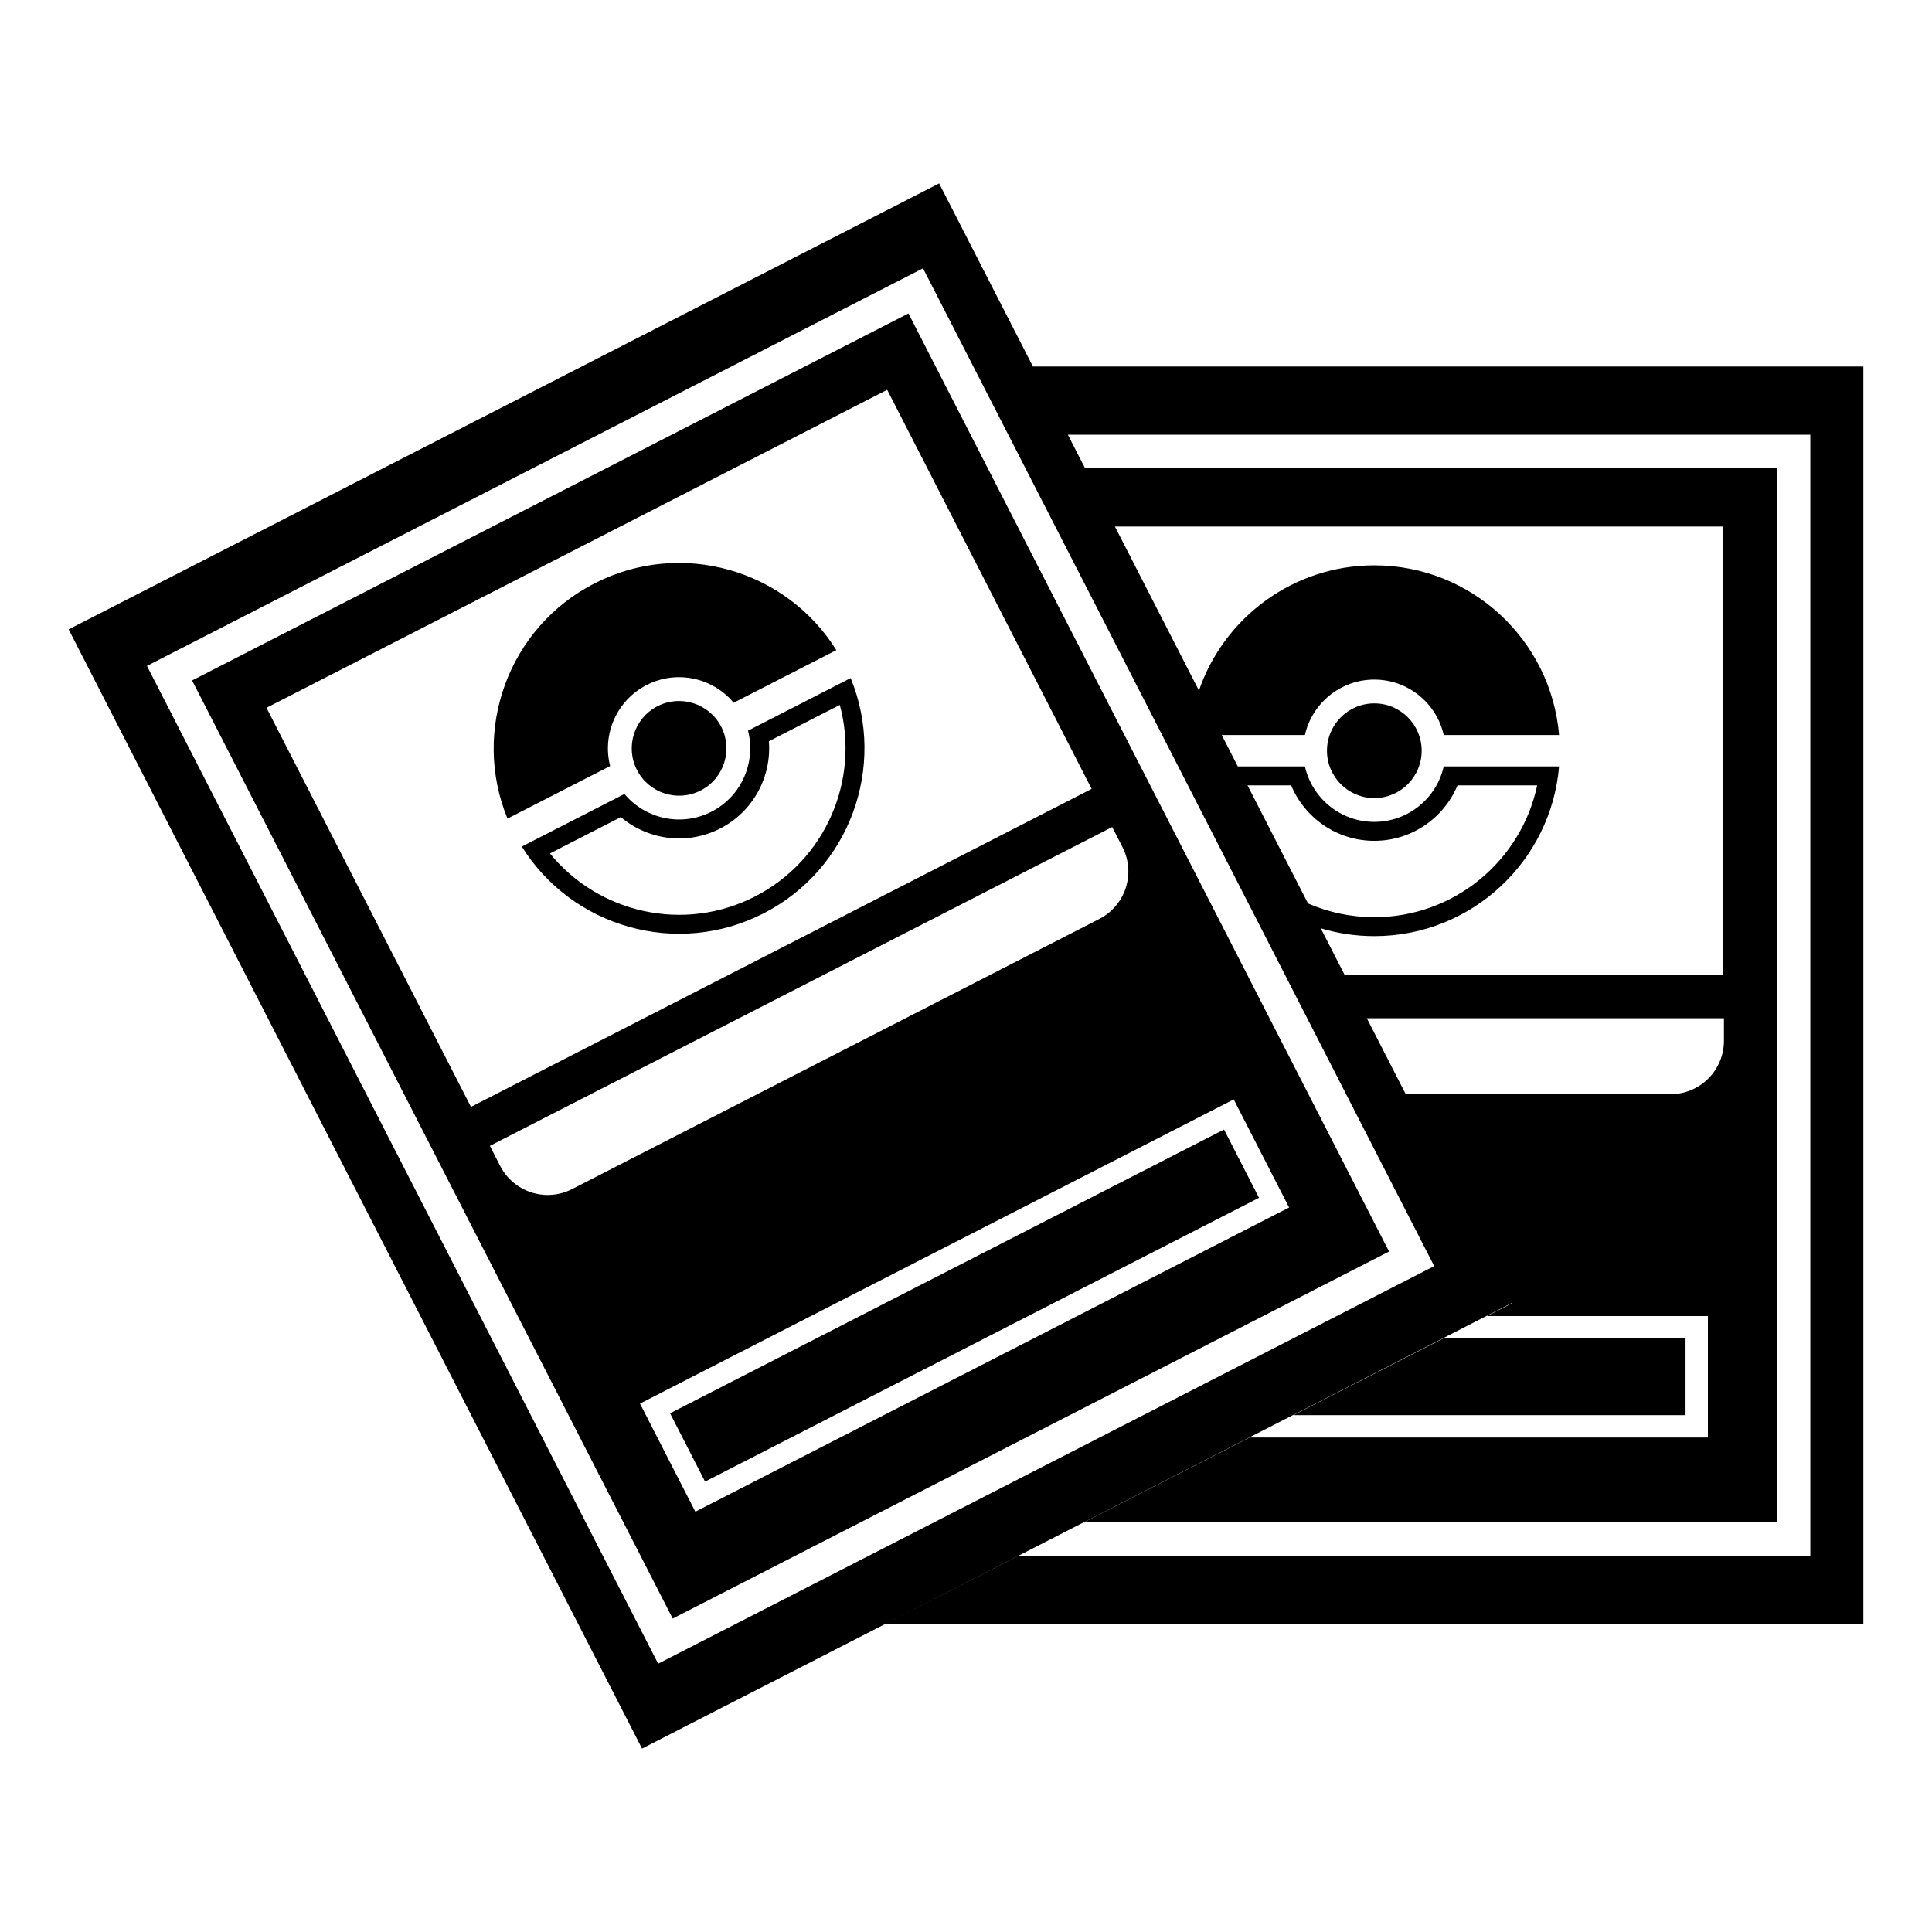 <?xml version="1.0" encoding="UTF-8" standalone="no"?>
<!DOCTYPE svg PUBLIC "-//W3C//DTD SVG 1.1//EN" "http://www.w3.org/Graphics/SVG/1.1/DTD/svg11.dtd">
<svg width="100%" height="100%" viewBox="0 0 256 256" version="1.1" xmlns="http://www.w3.org/2000/svg" xmlns:xlink="http://www.w3.org/1999/xlink" xml:space="preserve" xmlns:serif="http://www.serif.com/" style="fill-rule:evenodd;clip-rule:evenodd;stroke-linejoin:round;stroke-miterlimit:2;">
    <g transform="matrix(1,0,0,1,4.393,5.714)">
        <path d="M195.944,166.93L80.679,225.982L4.703,77.683L120.047,18.59L132.476,42.852L242.512,42.852L242.512,209.48L112.912,209.48L112.912,209.471L130.556,200.442L235.483,200.442L235.483,51.89L137.107,51.89L139.383,56.333L231.039,56.333L231.039,195.999L139.239,195.999L161.19,184.766L221.911,184.766L221.911,168.674L192.637,168.674L195.965,166.971L195.944,166.93ZM143.338,64.054L154.472,85.785C157.787,76.137 166.945,69.196 177.712,69.196C190.57,69.196 201.134,79.095 202.192,91.682L186.909,91.682C185.961,87.478 182.201,84.334 177.712,84.334C173.223,84.334 169.463,87.478 168.515,91.682L157.493,91.682L159.624,95.843L168.515,95.843C169.463,100.047 173.223,103.191 177.712,103.191C182.201,103.191 185.961,100.047 186.909,95.843L202.192,95.843C201.134,108.429 190.57,118.329 177.712,118.329C175.243,118.329 172.858,117.964 170.609,117.284L173.779,123.471L223.916,123.471L223.916,64.054L143.338,64.054ZM160.91,98.352L168.925,113.997C171.618,115.169 174.59,115.819 177.712,115.819C188.312,115.819 197.176,108.326 199.29,98.352L188.733,98.352C186.933,102.666 182.675,105.7 177.712,105.7C172.749,105.7 168.491,102.666 166.691,98.352L160.91,98.352ZM176.719,129.21L181.874,139.272L216.962,139.272C218.838,139.272 220.638,138.526 221.965,137.199C223.292,135.873 224.037,134.073 224.037,132.197L224.037,129.21L176.719,129.21ZM117.911,29.839L15.08,82.521L82.814,214.733L185.646,162.051L117.911,29.839ZM115.983,35.82L179.665,160.122L84.743,208.752L21.061,84.45L115.983,35.82ZM113.164,45.939L30.92,88.073L58.012,140.955L140.256,98.82L113.164,45.939ZM62.853,102.757C58.055,91.073 62.943,77.445 74.387,71.583C85.83,65.72 99.746,69.714 106.426,80.434L92.825,87.402C90.064,84.092 85.284,83.009 81.289,85.056C77.294,87.102 75.381,91.615 76.454,95.789L62.853,102.757ZM108.323,84.136C113.121,95.82 108.233,109.448 96.789,115.311C85.346,121.173 71.43,117.179 64.75,106.46L78.351,99.492C81.112,102.801 85.892,103.884 89.887,101.838C93.882,99.791 95.795,95.279 94.722,91.105L108.323,84.136ZM106.885,87.693L97.49,92.507C97.854,97.166 95.448,101.809 91.031,104.072C86.615,106.334 81.441,105.575 77.872,102.557L68.476,107.371C74.906,115.283 86.211,117.91 95.645,113.077C105.079,108.244 109.551,97.534 106.885,87.693ZM82.727,87.862C85.809,86.283 89.593,87.504 91.172,90.586C92.751,93.668 91.531,97.452 88.449,99.031C85.367,100.61 81.583,99.389 80.004,96.307C78.425,93.225 79.645,89.441 82.727,87.862ZM159.082,139.965L80.408,180.271L87.745,194.593L166.419,154.287L159.082,139.965ZM157.796,143.952L162.432,153.001L89.031,190.606L84.395,181.557L157.796,143.952ZM142.98,103.873L60.521,146.117L61.883,148.776C62.739,150.446 64.223,151.708 66.008,152.283C67.795,152.859 69.736,152.702 71.406,151.847L141.271,116.054C142.941,115.198 144.202,113.714 144.778,111.928C145.355,110.142 145.197,108.201 144.342,106.531L142.98,103.873ZM177.712,87.487C181.175,87.487 183.986,90.299 183.986,93.762C183.986,97.225 181.175,100.036 177.712,100.036C174.249,100.036 171.438,97.225 171.438,93.762C171.438,90.299 174.249,87.487 177.712,87.487ZM186.848,171.636L218.949,171.636L218.949,181.804L166.979,181.804L186.848,171.636Z"/>
    </g>
</svg>
